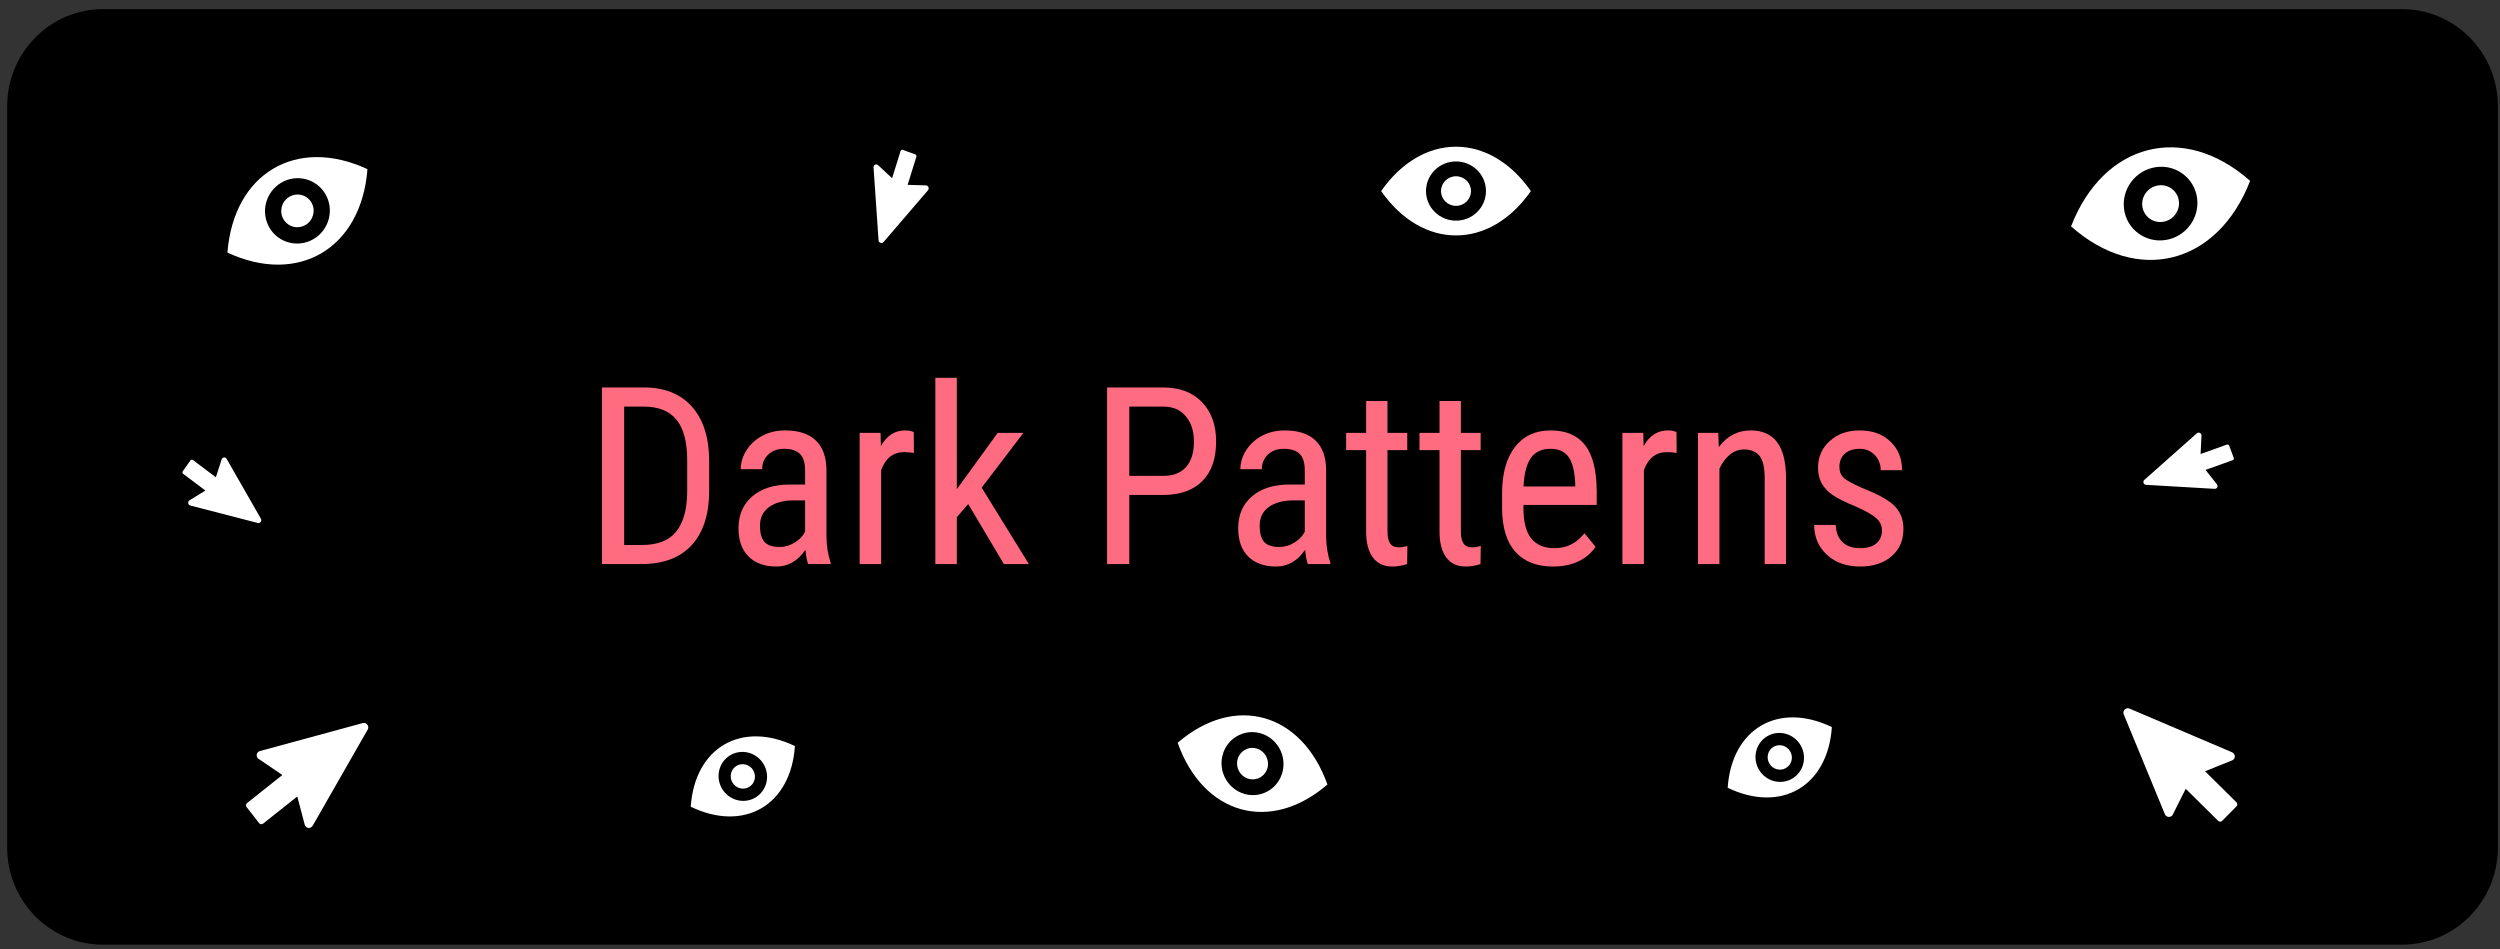 <?xml version="1.0" encoding="UTF-8" standalone="no"?>
<!DOCTYPE svg PUBLIC "-//W3C//DTD SVG 1.1//EN" "http://www.w3.org/Graphics/SVG/1.1/DTD/svg11.dtd">
<svg width="100%" height="100%" viewBox="0 0 287 109" version="1.1" xmlns="http://www.w3.org/2000/svg" xmlns:xlink="http://www.w3.org/1999/xlink" xml:space="preserve" xmlns:serif="http://www.serif.com/" style="fill-rule:evenodd;clip-rule:evenodd;stroke-linecap:round;stroke-linejoin:round;stroke-miterlimit:1.5;">
    <rect x="0" y="0" width="287" height="109" fill="#333333" stroke="none"/>
    <g transform="matrix(1,0,0,1,-101,-1364)">
        <g transform="matrix(1.033,0,0,1.698,0,0)">
            <g id="dark-patterns" transform="matrix(0.968,0,0,0.686,-12.718,758.494)">
                <path d="M400,75.792C400,71.013 395.479,67.133 389.91,67.133L125.976,67.133C120.407,67.133 115.886,71.013 115.886,75.792L115.886,148.836C115.886,153.615 120.407,157.495 125.976,157.495L389.91,157.495C395.479,157.495 400,153.615 400,148.836L400,75.792Z"/>
                <clipPath id="_clip1">
                    <path d="M400,75.792C400,71.013 395.479,67.133 389.91,67.133L125.976,67.133C120.407,67.133 115.886,71.013 115.886,75.792L115.886,148.836C115.886,153.615 120.407,157.495 125.976,157.495L389.91,157.495C395.479,157.495 400,153.615 400,148.836L400,75.792Z"/>
                </clipPath>
                <g clip-path="url(#_clip1)">
                    <g transform="matrix(0.055,-0.012,0.013,0.047,362.195,85.38)">
                        <g transform="matrix(1,0,0,1,-186.9,-186.9)">
                            <g>
                                <g>
                                    <path d="M186.9,74.788C119.2,74.788 51.6,112.188 0,186.888C103.2,336.388 270.6,336.388 373.8,186.888C322.2,112.188 254.6,74.788 186.9,74.788ZM186.9,261.687C145.6,261.687 112,228.187 112,186.887C112,145.587 145.6,111.987 186.9,111.987C228.2,111.987 261.7,145.587 261.7,186.887C261.7,228.187 228.2,261.687 186.9,261.687Z" style="fill:white;fill-rule:nonzero;"/>
                                </g>
                            </g>
                            <g>
                                <g>
                                    <circle cx="186.9" cy="186.888" r="37.4" style="fill:white;"/>
                                </g>
                            </g>
                        </g>
                    </g>
                    <g transform="matrix(0.046,0.011,-0.012,0.04,257.943,140.573)">
                        <g transform="matrix(1,0,0,1,-186.9,-186.9)">
                            <g>
                                <g>
                                    <path d="M186.9,74.788C119.2,74.788 51.6,112.188 0,186.888C103.2,336.388 270.6,336.388 373.8,186.888C322.2,112.188 254.6,74.788 186.9,74.788ZM186.9,261.687C145.6,261.687 112,228.187 112,186.887C112,145.587 145.6,111.987 186.9,111.987C228.2,111.987 261.7,145.587 261.7,186.887C261.7,228.187 228.2,261.687 186.9,261.687Z" style="fill:white;fill-rule:nonzero;"/>
                                </g>
                            </g>
                            <g>
                                <g>
                                    <circle cx="186.9" cy="186.888" r="37.4" style="fill:white;"/>
                                </g>
                            </g>
                        </g>
                    </g>
                    <g transform="matrix(0.032,-0.016,0.019,0.028,318.473,139.96)">
                        <g transform="matrix(1,0,0,1,-186.9,-186.9)">
                            <g>
                                <g>
                                    <path d="M186.9,74.788C119.2,74.788 51.6,112.188 0,186.888C103.2,336.388 270.6,336.388 373.8,186.888C322.2,112.188 254.6,74.788 186.9,74.788ZM186.9,261.687C145.6,261.687 112,228.187 112,186.887C112,145.587 145.6,111.987 186.9,111.987C228.2,111.987 261.7,145.587 261.7,186.887C261.7,228.187 228.2,261.687 186.9,261.687Z" style="fill:white;fill-rule:nonzero;"/>
                                </g>
                            </g>
                            <g>
                                <g>
                                    <circle cx="186.9" cy="186.888" r="37.4" style="fill:white;"/>
                                </g>
                            </g>
                        </g>
                    </g>
                    <g transform="matrix(0.032,-0.016,0.019,0.028,199.426,141.831)">
                        <g transform="matrix(1,0,0,1,-186.9,-186.9)">
                            <g>
                                <g>
                                    <path d="M186.9,74.788C119.2,74.788 51.6,112.188 0,186.888C103.2,336.388 270.6,336.388 373.8,186.888C322.2,112.188 254.6,74.788 186.9,74.788ZM186.9,261.687C145.6,261.687 112,228.187 112,186.887C112,145.587 145.6,111.987 186.9,111.987C228.2,111.987 261.7,145.587 261.7,186.887C261.7,228.187 228.2,261.687 186.9,261.687Z" style="fill:white;fill-rule:nonzero;"/>
                                </g>
                            </g>
                            <g>
                                <g>
                                    <circle cx="186.9" cy="186.888" r="37.4" style="fill:white;"/>
                                </g>
                            </g>
                        </g>
                    </g>
                    <g transform="matrix(0.046,1.73472e-18,1.73472e-18,0.039,281.303,84.143)">
                        <g transform="matrix(1,0,0,1,-186.9,-186.9)">
                            <g>
                                <g>
                                    <path d="M186.9,74.788C119.2,74.788 51.6,112.188 0,186.888C103.2,336.388 270.6,336.388 373.8,186.888C322.2,112.188 254.6,74.788 186.9,74.788ZM186.9,261.687C145.6,261.687 112,228.187 112,186.887C112,145.587 145.6,111.987 186.9,111.987C228.2,111.987 261.7,145.587 261.7,186.887C261.7,228.187 228.2,261.687 186.9,261.687Z" style="fill:white;fill-rule:nonzero;"/>
                                </g>
                            </g>
                            <g>
                                <g>
                                    <circle cx="186.9" cy="186.888" r="37.4" style="fill:white;"/>
                                </g>
                            </g>
                        </g>
                    </g>
                    <g transform="matrix(0.043,-0.022,0.025,0.037,148.293,86.095)">
                        <g transform="matrix(1,0,0,1,-186.9,-186.9)">
                            <g>
                                <g>
                                    <path d="M186.9,74.788C119.2,74.788 51.6,112.188 0,186.888C103.2,336.388 270.6,336.388 373.8,186.888C322.2,112.188 254.6,74.788 186.9,74.788ZM186.9,261.687C145.6,261.687 112,228.187 112,186.887C112,145.587 145.6,111.987 186.9,111.987C228.2,111.987 261.7,145.587 261.7,186.887C261.7,228.187 228.2,261.687 186.9,261.687Z" style="fill:white;fill-rule:nonzero;"/>
                                </g>
                            </g>
                            <g>
                                <g>
                                    <circle cx="186.9" cy="186.888" r="37.4" style="fill:white;"/>
                                </g>
                            </g>
                        </g>
                    </g>
                    <g transform="matrix(0.029,-0.01,0.012,0.025,365.473,140.096)">
                        <g transform="matrix(1,0,0,1,-255.5,-255.5)">
                            <clipPath id="_clip2">
                                <rect x="0" y="0" width="511" height="511"/>
                            </clipPath>
                            <g clip-path="url(#_clip2)">
                                <path d="M410.517,291.884L121.984,3.453C111.415,-4.939 95.521,3.07 95.521,15.621L95.521,409.795C95.521,418.616 102.68,425.775 111.501,425.775C115.656,425.775 119.639,424.176 121.921,421.874L201.86,352.223L267.06,504.544C268.168,507.142 270.255,509.19 272.877,510.255C274.156,510.743 275.498,511 276.84,511C278.268,511 279.696,510.7 281.038,510.127L349.644,480.722C355.055,478.424 357.571,472.158 355.25,466.747L292.138,319.241L399.14,319.241C407.961,319.241 415.12,312.082 415.12,303.261C415.12,300.682 414.461,296.804 410.517,291.884Z" style="fill:white;fill-rule:nonzero;"/>
                            </g>
                        </g>
                    </g>
                    <g transform="matrix(-0.015,-0.012,0.013,-0.013,216.284,84.143)">
                        <g transform="matrix(1,0,0,1,-255.5,-255.5)">
                            <clipPath id="_clip3">
                                <rect x="0" y="0" width="511" height="511"/>
                            </clipPath>
                            <g clip-path="url(#_clip3)">
                                <path d="M410.517,291.884L121.984,3.453C111.415,-4.939 95.521,3.07 95.521,15.621L95.521,409.795C95.521,418.616 102.68,425.775 111.501,425.775C115.656,425.775 119.639,424.176 121.921,421.874L201.86,352.223L267.06,504.544C268.168,507.142 270.255,509.19 272.877,510.255C274.156,510.743 275.498,511 276.84,511C278.268,511 279.696,510.7 281.038,510.127L349.644,480.722C355.055,478.424 357.571,472.158 355.25,466.747L292.138,319.241L399.14,319.241C407.961,319.241 415.12,312.082 415.12,303.261C415.12,300.682 414.461,296.804 410.517,291.884Z" style="fill:white;fill-rule:nonzero;"/>
                            </g>
                        </g>
                    </g>
                    <g transform="matrix(-0.017,0.009,-0.01,-0.015,138.983,114.283)">
                        <g transform="matrix(1,0,0,1,-255.5,-255.5)">
                            <clipPath id="_clip4">
                                <rect x="0" y="0" width="511" height="511"/>
                            </clipPath>
                            <g clip-path="url(#_clip4)">
                                <path d="M410.517,291.884L121.984,3.453C111.415,-4.939 95.521,3.07 95.521,15.621L95.521,409.795C95.521,418.616 102.68,425.775 111.501,425.775C115.656,425.775 119.639,424.176 121.921,421.874L201.86,352.223L267.06,504.544C268.168,507.142 270.255,509.19 272.877,510.255C274.156,510.743 275.498,511 276.84,511C278.268,511 279.696,510.7 281.038,510.127L349.644,480.722C355.055,478.424 357.571,472.158 355.25,466.747L292.138,319.241L399.14,319.241C407.961,319.241 415.12,312.082 415.12,303.261C415.12,300.682 414.461,296.804 410.517,291.884Z" style="fill:white;fill-rule:nonzero;"/>
                            </g>
                        </g>
                    </g>
                    <g transform="matrix(0.001,-0.017,0.02,0.001,365.473,110.615)">
                        <g transform="matrix(1,0,0,1,-255.5,-255.5)">
                            <clipPath id="_clip5">
                                <rect x="0" y="0" width="511" height="511"/>
                            </clipPath>
                            <g clip-path="url(#_clip5)">
                                <path d="M410.517,291.884L121.984,3.453C111.415,-4.939 95.521,3.07 95.521,15.621L95.521,409.795C95.521,418.616 102.68,425.775 111.501,425.775C115.656,425.775 119.639,424.176 121.921,421.874L201.86,352.223L267.06,504.544C268.168,507.142 270.255,509.19 272.877,510.255C274.156,510.743 275.498,511 276.84,511C278.268,511 279.696,510.7 281.038,510.127L349.644,480.722C355.055,478.424 357.571,472.158 355.25,466.747L292.138,319.241L399.14,319.241C407.961,319.241 415.12,312.082 415.12,303.261C415.12,300.682 414.461,296.804 410.517,291.884Z" style="fill:white;fill-rule:nonzero;"/>
                            </g>
                        </g>
                    </g>
                    <g transform="matrix(0.008,0.026,-0.03,0.007,149.892,142.41)">
                        <g transform="matrix(1,0,0,1,-255.5,-255.5)">
                            <clipPath id="_clip6">
                                <rect x="0" y="0" width="511" height="511"/>
                            </clipPath>
                            <g clip-path="url(#_clip6)">
                                <path d="M410.517,291.884L121.984,3.453C111.415,-4.939 95.521,3.07 95.521,15.621L95.521,409.795C95.521,418.616 102.68,425.775 111.501,425.775C115.656,425.775 119.639,424.176 121.921,421.874L201.86,352.223L267.06,504.544C268.168,507.142 270.255,509.19 272.877,510.255C274.156,510.743 275.498,511 276.84,511C278.268,511 279.696,510.7 281.038,510.127L349.644,480.722C355.055,478.424 357.571,472.158 355.25,466.747L292.138,319.241L399.14,319.241C407.961,319.241 415.12,312.082 415.12,303.261C415.12,300.682 414.461,296.804 410.517,291.884Z" style="fill:white;fill-rule:nonzero;"/>
                            </g>
                        </g>
                    </g>
                    <g transform="matrix(0.763,0,0,0.655,68.905,-820.332)">
                        <path d="M149.865,1437L149.865,1410.43L156.197,1410.43C159.3,1410.43 161.709,1411.4 163.424,1413.34C165.139,1415.28 165.997,1418.01 165.997,1421.53L165.997,1425.98C165.997,1429.49 165.127,1432.21 163.388,1434.13C161.648,1436.04 159.123,1437 155.814,1437L149.865,1437ZM153.205,1413.31L153.205,1434.13L155.887,1434.13C158.235,1434.13 159.951,1433.46 161.033,1432.12C162.116,1430.77 162.67,1428.78 162.694,1426.14L162.694,1421.43C162.694,1418.64 162.156,1416.58 161.079,1415.28C160.002,1413.97 158.375,1413.31 156.197,1413.31L153.205,1413.31Z" style="fill:rgb(255,107,129);fill-rule:nonzero;"/>
                        <path d="M180.906,1437C180.712,1436.57 180.572,1435.86 180.487,1434.85C179.343,1436.53 177.883,1437.37 176.107,1437.37C174.319,1437.37 172.923,1436.86 171.919,1435.86C170.915,1434.86 170.413,1433.44 170.413,1431.62C170.413,1429.61 171.095,1428.02 172.457,1426.84C173.82,1425.65 175.687,1425.05 178.06,1425.03L180.432,1425.03L180.432,1422.93C180.432,1421.75 180.17,1420.91 179.647,1420.41C179.124,1419.91 178.327,1419.66 177.257,1419.66C176.283,1419.66 175.493,1419.95 174.884,1420.53C174.276,1421.11 173.972,1421.84 173.972,1422.73L170.742,1422.73C170.742,1421.72 171.04,1420.76 171.636,1419.84C172.232,1418.92 173.035,1418.2 174.045,1417.67C175.055,1417.15 176.18,1416.89 177.421,1416.89C179.44,1416.89 180.976,1417.39 182.029,1418.39C183.081,1419.4 183.619,1420.86 183.644,1422.78L183.644,1432.75C183.656,1434.27 183.863,1435.59 184.264,1436.71L184.264,1437L180.906,1437ZM176.6,1434.43C177.39,1434.43 178.145,1434.21 178.863,1433.77C179.58,1433.33 180.103,1432.79 180.432,1432.13L180.432,1427.42L178.607,1427.42C177.074,1427.44 175.864,1427.79 174.976,1428.45C174.087,1429.11 173.643,1430.04 173.643,1431.23C173.643,1432.35 173.868,1433.16 174.319,1433.67C174.769,1434.17 175.529,1434.43 176.6,1434.43Z" style="fill:rgb(255,107,129);fill-rule:nonzero;"/>
                        <path d="M196.801,1420.28C196.351,1420.2 195.864,1420.16 195.341,1420.16C193.687,1420.16 192.531,1421.06 191.874,1422.88L191.874,1437L188.644,1437L188.644,1417.26L191.783,1417.26L191.838,1419.26C192.701,1417.68 193.924,1416.89 195.506,1416.89C196.017,1416.89 196.442,1416.98 196.783,1417.14L196.801,1420.28Z" style="fill:rgb(255,107,129);fill-rule:nonzero;"/>
                        <path d="M204.977,1427.97L203.261,1429.94L203.261,1437L200.031,1437L200.031,1408.97L203.261,1408.97L203.261,1425.74L209.411,1417.26L213.28,1417.26L207.002,1425.5L214.101,1437L210.342,1437L204.977,1427.97Z" style="fill:rgb(255,107,129);fill-rule:nonzero;"/>
                        <path d="M229.211,1426.6L229.211,1437L225.872,1437L225.872,1410.43L234.339,1410.43C236.809,1410.43 238.749,1411.17 240.161,1412.65C241.572,1414.12 242.277,1416.09 242.277,1418.55C242.277,1421.11 241.605,1423.07 240.261,1424.45C238.917,1425.84 237.022,1426.55 234.576,1426.6L229.211,1426.6ZM229.211,1423.73L234.339,1423.73C235.823,1423.73 236.961,1423.29 237.752,1422.4C238.543,1421.51 238.938,1420.24 238.938,1418.59C238.938,1416.99 238.53,1415.72 237.715,1414.76C236.9,1413.79 235.781,1413.31 234.357,1413.31L229.211,1413.31L229.211,1423.73Z" style="fill:rgb(255,107,129);fill-rule:nonzero;"/>
                        <path d="M256.092,1437C255.897,1436.57 255.757,1435.86 255.672,1434.85C254.529,1436.53 253.069,1437.37 251.292,1437.37C249.504,1437.37 248.108,1436.86 247.104,1435.86C246.101,1434.86 245.599,1433.44 245.599,1431.62C245.599,1429.61 246.28,1428.02 247.643,1426.84C249.005,1425.65 250.873,1425.05 253.245,1425.03L255.617,1425.03L255.617,1422.93C255.617,1421.75 255.356,1420.91 254.833,1420.41C254.31,1419.91 253.513,1419.66 252.442,1419.66C251.469,1419.66 250.678,1419.95 250.07,1420.53C249.461,1421.11 249.157,1421.84 249.157,1422.73L245.927,1422.73C245.927,1421.72 246.225,1420.76 246.821,1419.84C247.418,1418.92 248.221,1418.2 249.23,1417.67C250.24,1417.15 251.365,1416.89 252.606,1416.89C254.626,1416.89 256.162,1417.39 257.214,1418.39C258.267,1419.4 258.805,1420.86 258.829,1422.78L258.829,1432.75C258.841,1434.27 259.048,1435.59 259.45,1436.71L259.45,1437L256.092,1437ZM251.785,1434.43C252.576,1434.43 253.33,1434.21 254.048,1433.77C254.766,1433.33 255.289,1432.79 255.617,1432.13L255.617,1427.42L253.793,1427.42C252.26,1427.44 251.049,1427.79 250.161,1428.45C249.273,1429.11 248.829,1430.04 248.829,1431.23C248.829,1432.35 249.054,1433.16 249.504,1433.67C249.954,1434.17 250.715,1434.43 251.785,1434.43Z" style="fill:rgb(255,107,129);fill-rule:nonzero;"/>
                        <path d="M268.063,1412.47L268.063,1417.26L271.038,1417.26L271.038,1419.86L268.063,1419.86L268.063,1432.11C268.063,1432.89 268.191,1433.48 268.446,1433.88C268.702,1434.28 269.14,1434.48 269.76,1434.48C270.186,1434.48 270.618,1434.41 271.056,1434.26L271.019,1437C270.29,1437.24 269.541,1437.37 268.775,1437.37C267.497,1437.37 266.524,1436.91 265.855,1436C265.186,1435.08 264.851,1433.79 264.851,1432.13L264.851,1419.86L261.84,1419.86L261.84,1417.26L264.851,1417.26L264.851,1412.47L268.063,1412.47Z" style="fill:rgb(255,107,129);fill-rule:nonzero;"/>
                        <path d="M279.104,1412.47L279.104,1417.26L282.078,1417.26L282.078,1419.86L279.104,1419.86L279.104,1432.11C279.104,1432.89 279.231,1433.48 279.487,1433.88C279.742,1434.28 280.18,1434.48 280.801,1434.48C281.227,1434.48 281.659,1434.41 282.097,1434.26L282.06,1437C281.33,1437.24 280.582,1437.37 279.815,1437.37C278.538,1437.37 277.565,1436.91 276.896,1436C276.227,1435.08 275.892,1433.79 275.892,1432.13L275.892,1419.86L272.881,1419.86L272.881,1417.26L275.892,1417.26L275.892,1412.47L279.104,1412.47Z" style="fill:rgb(255,107,129);fill-rule:nonzero;"/>
                        <path d="M292.973,1437.37C290.515,1437.37 288.63,1436.63 287.316,1435.17C286.002,1433.7 285.333,1431.55 285.308,1428.71L285.308,1426.32C285.308,1423.38 285.95,1421.07 287.234,1419.4C288.517,1417.73 290.309,1416.89 292.608,1416.89C294.919,1416.89 296.647,1417.63 297.791,1419.1C298.934,1420.57 299.518,1422.86 299.543,1425.98L299.543,1428.1L288.52,1428.1L288.52,1428.55C288.52,1430.67 288.919,1432.21 289.715,1433.17C290.512,1434.13 291.659,1434.61 293.155,1434.61C294.104,1434.61 294.941,1434.43 295.665,1434.07C296.388,1433.71 297.067,1433.14 297.699,1432.37L299.378,1434.41C297.979,1436.38 295.844,1437.37 292.973,1437.37ZM292.608,1419.66C291.27,1419.66 290.278,1420.12 289.633,1421.04C288.989,1421.96 288.624,1423.39 288.538,1425.32L296.312,1425.32L296.312,1424.88C296.227,1423.01 295.89,1421.67 295.3,1420.87C294.71,1420.07 293.812,1419.66 292.608,1419.66Z" style="fill:rgb(255,107,129);fill-rule:nonzero;"/>
                        <path d="M311.569,1420.28C311.118,1420.2 310.632,1420.16 310.109,1420.16C308.454,1420.16 307.298,1421.06 306.641,1422.88L306.641,1437L303.411,1437L303.411,1417.26L306.55,1417.26L306.605,1419.26C307.469,1417.68 308.691,1416.89 310.273,1416.89C310.784,1416.89 311.21,1416.98 311.55,1417.14L311.569,1420.28Z" style="fill:rgb(255,107,129);fill-rule:nonzero;"/>
                        <path d="M317.828,1417.26L317.919,1419.39C319.172,1417.72 320.772,1416.89 322.719,1416.89C326.21,1416.89 327.98,1419.22 328.029,1423.88L328.029,1437L324.817,1437L324.817,1424.03C324.817,1422.48 324.559,1421.38 324.042,1420.73C323.525,1420.08 322.749,1419.76 321.715,1419.76C320.912,1419.76 320.191,1420.02 319.552,1420.56C318.914,1421.09 318.4,1421.79 318.01,1422.66L318.01,1437L314.78,1437L314.78,1417.26L317.828,1417.26Z" style="fill:rgb(255,107,129);fill-rule:nonzero;"/>
                        <path d="M342.464,1431.94C342.464,1431.25 342.202,1430.65 341.679,1430.16C341.156,1429.66 340.146,1429.07 338.65,1428.4C336.91,1427.69 335.684,1427.07 334.973,1426.56C334.261,1426.05 333.729,1425.47 333.376,1424.82C333.023,1424.17 332.847,1423.39 332.847,1422.49C332.847,1420.89 333.434,1419.55 334.608,1418.49C335.782,1417.42 337.281,1416.89 339.106,1416.89C341.028,1416.89 342.573,1417.45 343.741,1418.57C344.909,1419.69 345.493,1421.12 345.493,1422.88L342.281,1422.88C342.281,1421.99 341.983,1421.23 341.387,1420.6C340.791,1419.98 340.031,1419.66 339.106,1419.66C338.157,1419.66 337.412,1419.91 336.871,1420.4C336.329,1420.89 336.059,1421.56 336.059,1422.38C336.059,1423.04 336.256,1423.57 336.652,1423.97C337.047,1424.37 337.999,1424.9 339.508,1425.56C341.904,1426.5 343.535,1427.41 344.398,1428.3C345.262,1429.2 345.694,1430.33 345.694,1431.71C345.694,1433.42 345.104,1434.8 343.924,1435.82C342.744,1436.85 341.162,1437.37 339.179,1437.37C337.123,1437.37 335.456,1436.78 334.179,1435.6C332.901,1434.41 332.263,1432.92 332.263,1431.11L335.511,1431.11C335.548,1432.2 335.882,1433.06 336.515,1433.68C337.147,1434.3 338.036,1434.61 339.179,1434.61C340.25,1434.61 341.065,1434.37 341.624,1433.89C342.184,1433.41 342.464,1432.76 342.464,1431.94Z" style="fill:rgb(255,107,129);fill-rule:nonzero;"/>
                    </g>
                </g>
                <path d="M400,75.792C400,71.013 395.479,67.133 389.91,67.133L125.976,67.133C120.407,67.133 115.886,71.013 115.886,75.792L115.886,148.836C115.886,153.615 120.407,157.495 125.976,157.495L389.91,157.495C395.479,157.495 400,153.615 400,148.836L400,75.792Z" style="fill:none;stroke:black;stroke-width:1.84px;"/>
            </g>
        </g>
    </g>
</svg>
